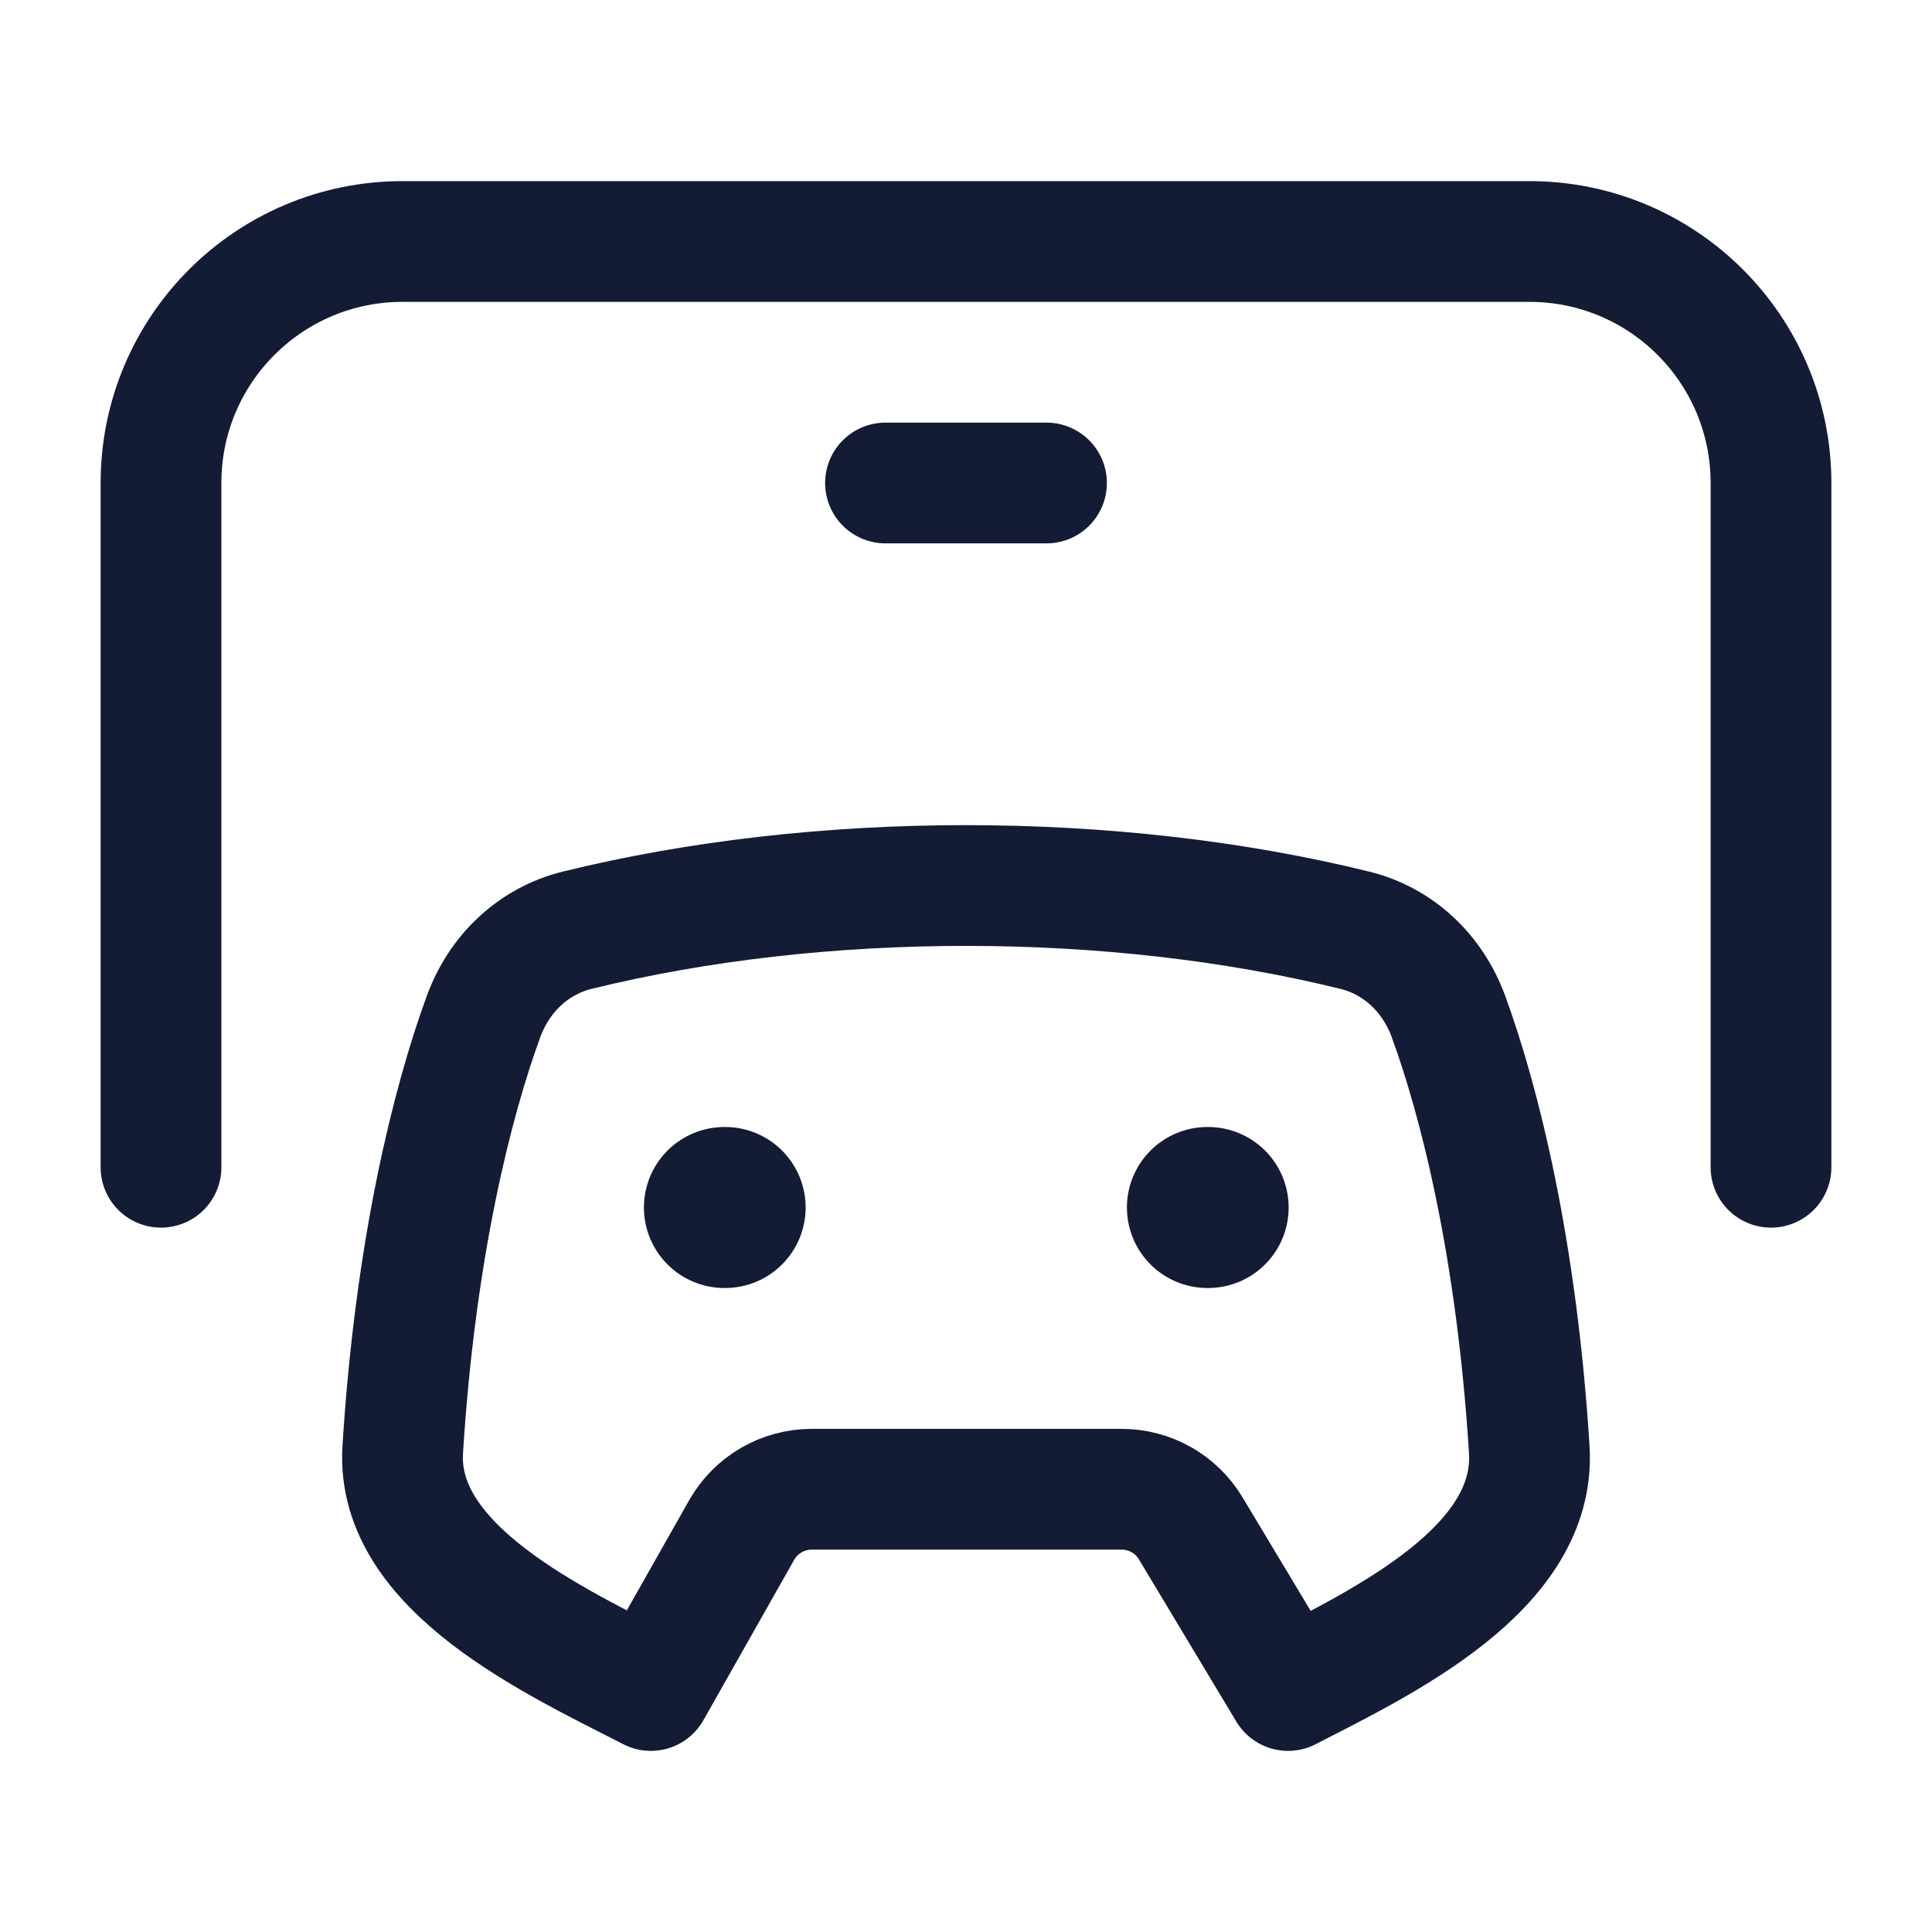 <svg width="24" height="24" viewBox="0 0 24 24" fill="none" xmlns="http://www.w3.org/2000/svg">
<path d="M5.003 18.006C5.159 15.511 5.619 13.685 6.008 12.624C6.205 12.089 6.628 11.69 7.169 11.556C10.174 10.815 13.826 10.815 16.831 11.556C17.372 11.69 17.795 12.089 17.992 12.624C18.381 13.685 18.841 15.511 18.997 18.006C19.089 19.485 17.186 20.391 16.001 21L14.791 18.985C14.611 18.684 14.285 18.5 13.934 18.5H10.083C9.723 18.5 9.39 18.694 9.213 19.007L8.085 21C6.901 20.391 4.911 19.485 5.003 18.006Z" stroke="#141B34" stroke-width="1.5" stroke-linejoin="round"/>
<path d="M22 14.5V6C22 4.343 20.657 3 19 3H5C3.343 3 2 4.343 2 6V14.5" stroke="#141B34" stroke-width="1.5" stroke-linecap="round" stroke-linejoin="round"/>
<path d="M11 6H13" stroke="#141B34" stroke-width="1.5" stroke-linecap="round" stroke-linejoin="round"/>
<path d="M9.008 15L8.999 15" stroke="#141B34" stroke-width="2" stroke-linecap="round" stroke-linejoin="round"/>
<path d="M15.008 15L14.999 15" stroke="#141B34" stroke-width="2" stroke-linecap="round" stroke-linejoin="round"/>
</svg>
